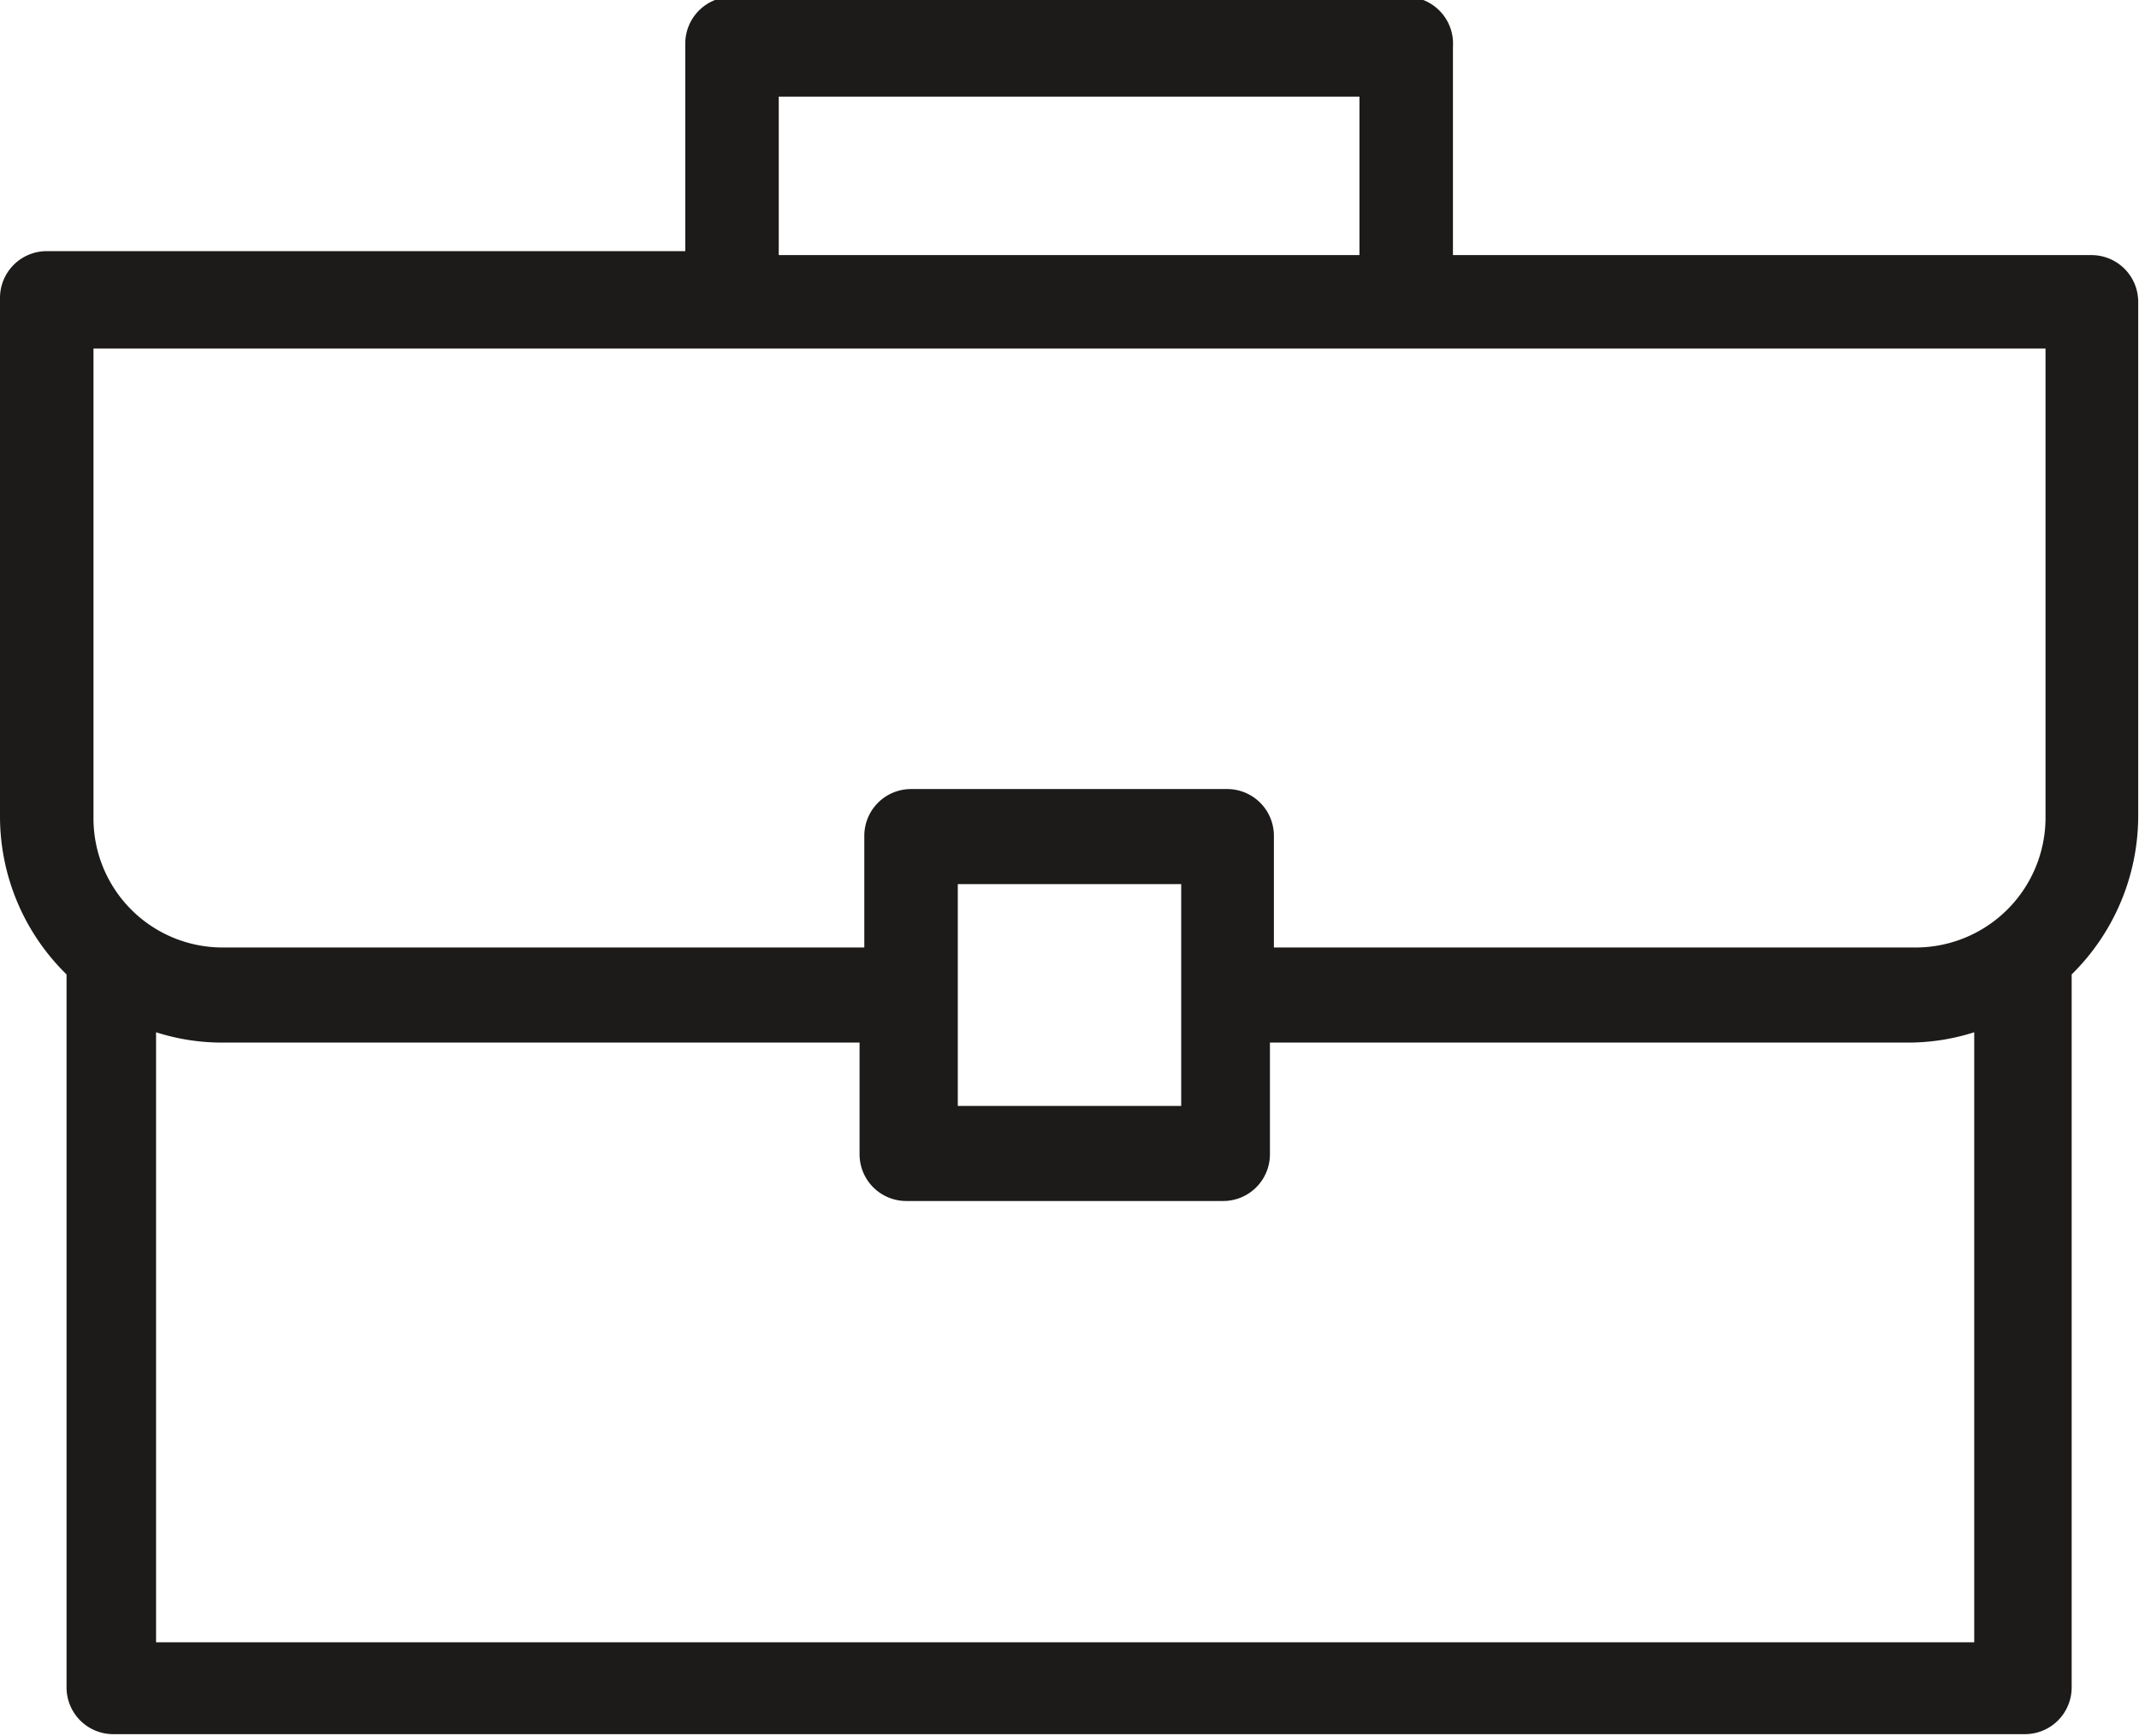 <svg id="Layer_1" data-name="Layer 1" xmlns="http://www.w3.org/2000/svg" viewBox="0 0 27 21.91"><defs><style>.cls-1{fill:#1c1b1a;}</style></defs><title>KP_Briefcase_icon</title><path class="cls-1" d="M39.9,19.26H31.84V16.63A0.59,0.59,0,0,0,31.25,16H22.74a0.59,0.59,0,0,0-.59.59v2.62H14.09a0.59,0.59,0,0,0-.59.59v6.54a2.79,2.79,0,0,0,.84,2v9a0.59,0.59,0,0,0,.59.59H39.06a0.59,0.59,0,0,0,.59-0.59v-9a2.81,2.81,0,0,0,.84-2V19.85A0.59,0.59,0,0,0,39.9,19.26Zm-16.57-2h7.33v2H23.33v-2ZM38.47,36.77h-23v-7.7a2.72,2.72,0,0,0,.79.13h8.09v1.41a0.59,0.59,0,0,0,.59.59h4a0.59,0.59,0,0,0,.59-0.59V29.2h8.1a2.73,2.73,0,0,0,.79-0.13v7.7ZM25.59,30V27.2h2.82V30H25.59Zm13.73-3.63A1.64,1.64,0,0,1,37.68,28h-8.1V26.6A0.59,0.59,0,0,0,29,26H25a0.59,0.59,0,0,0-.59.59V28H16.31a1.63,1.63,0,0,1-1.63-1.63V20.44H39.32v5.95Z" transform="translate(-13.5 -16.04)"/></svg>